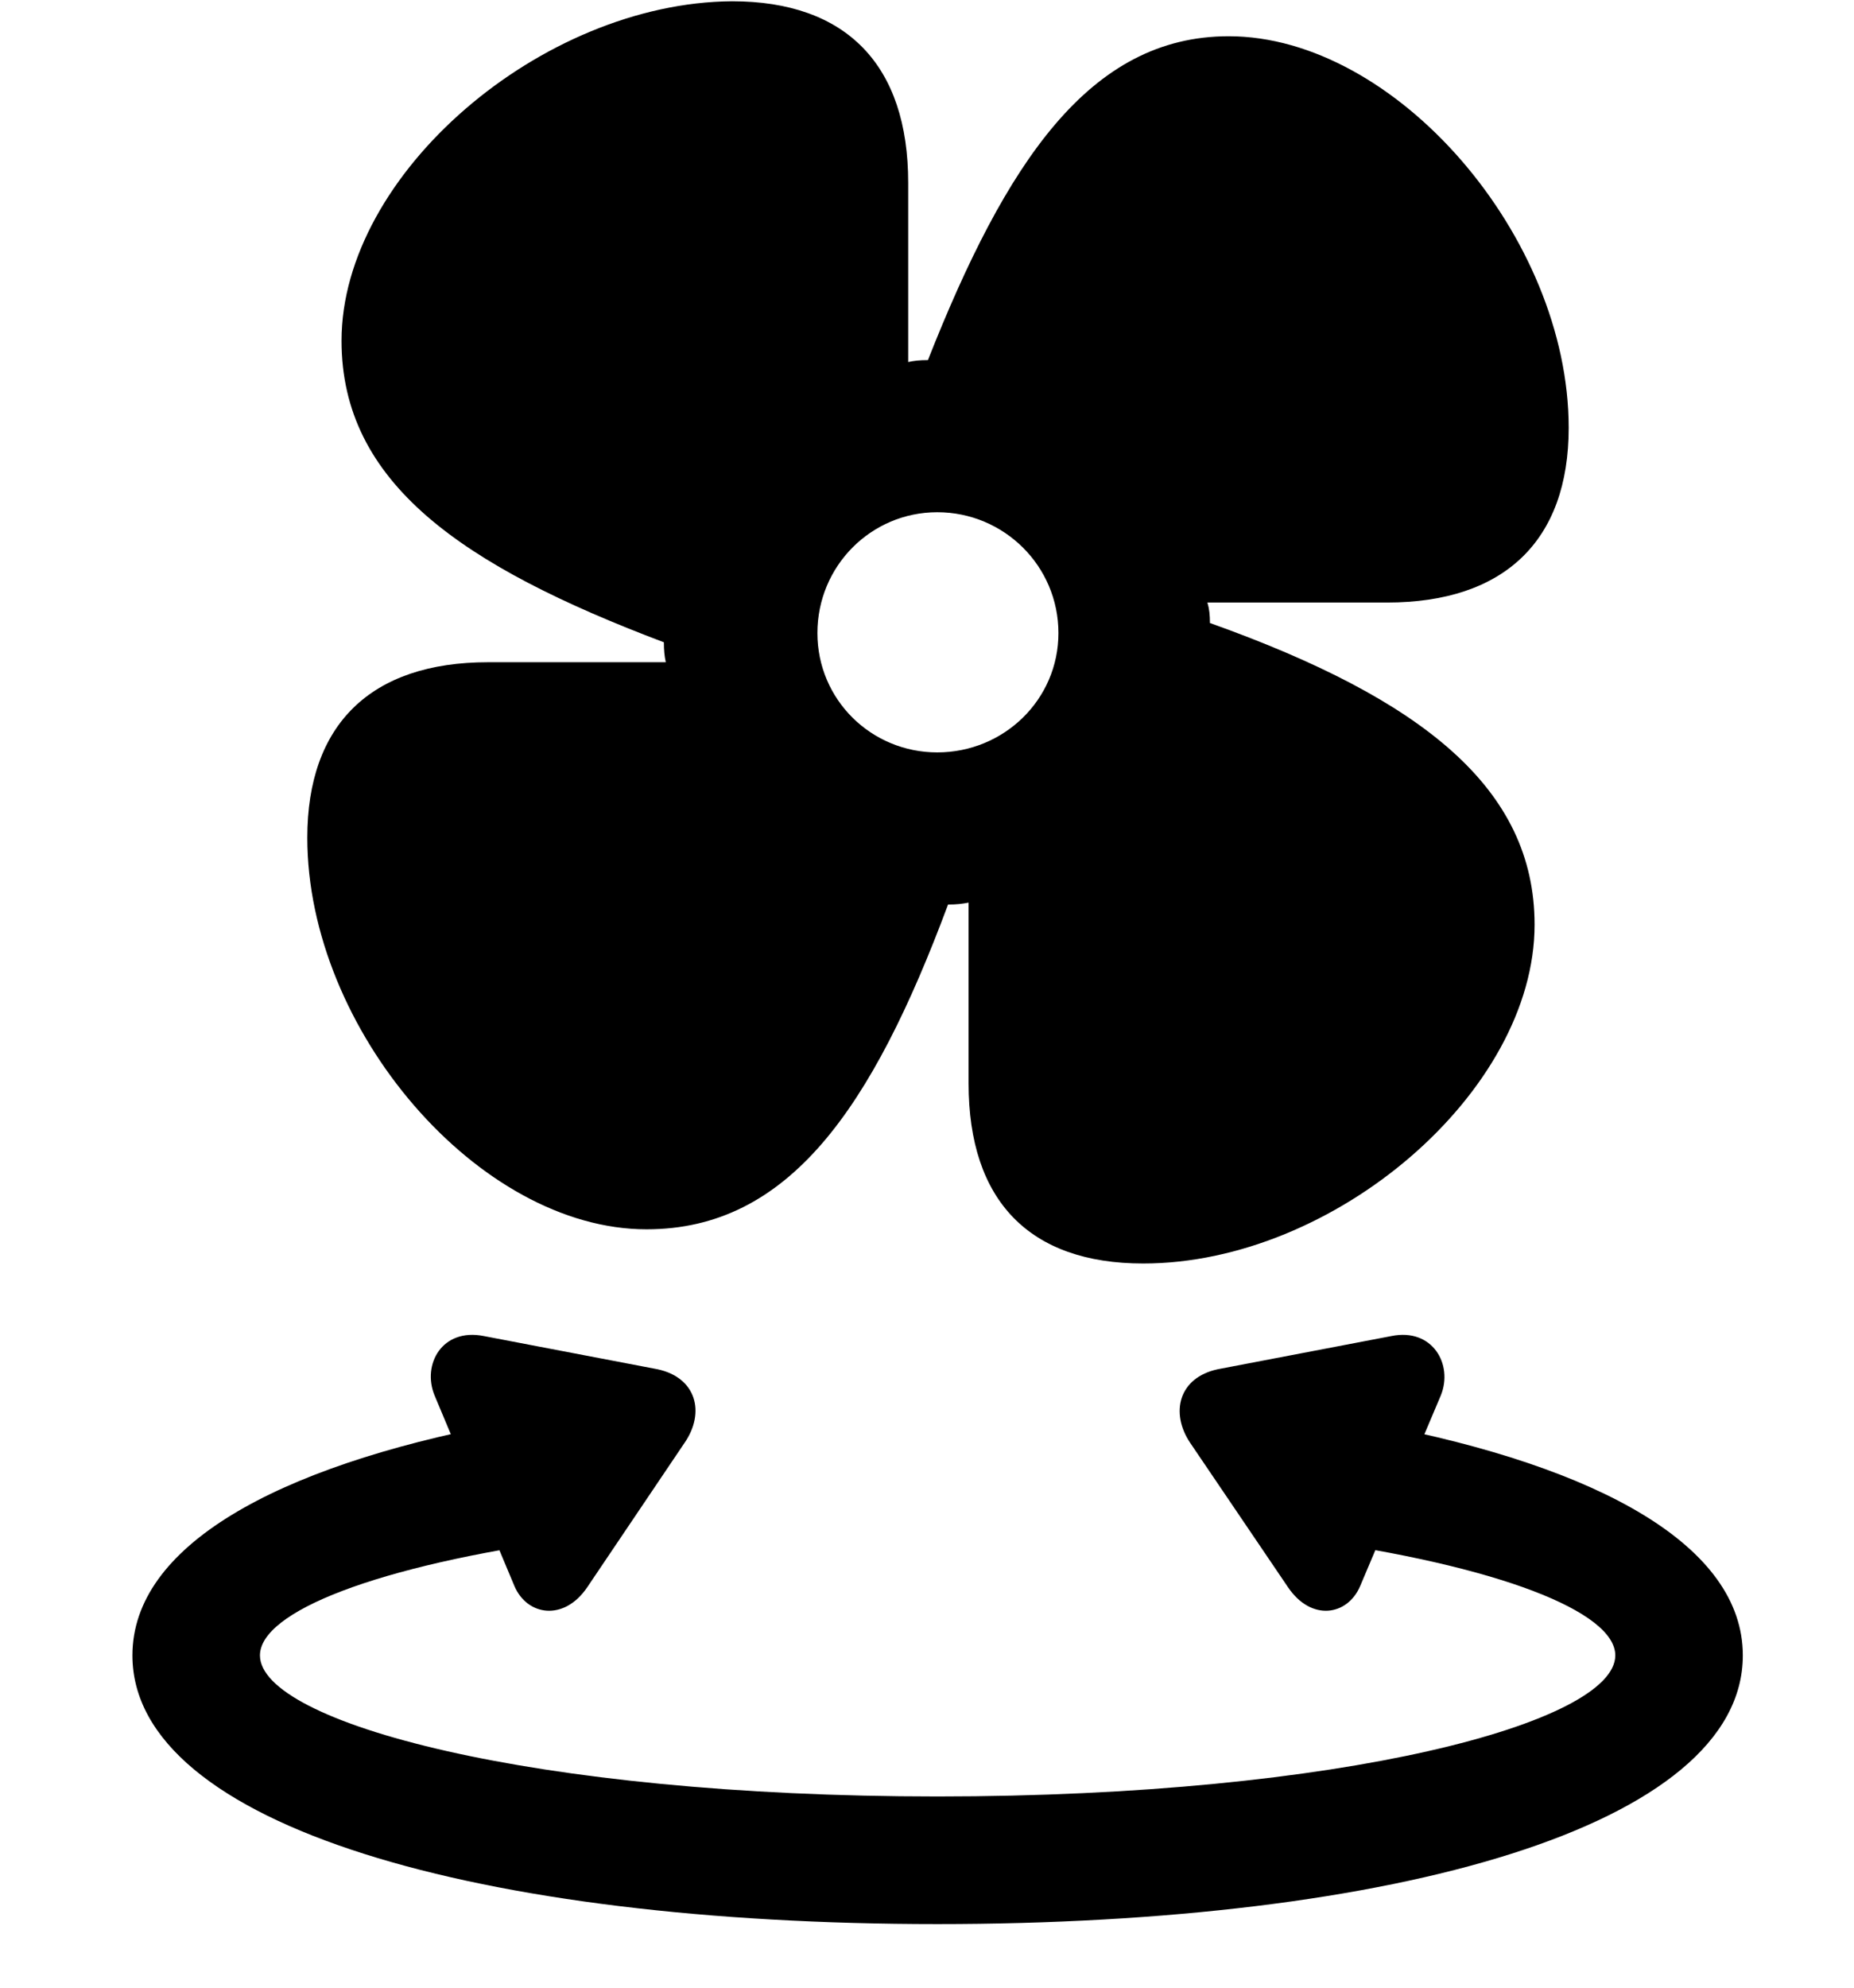 <svg width="28" height="30" viewBox="0 0 28 30" fill="none" xmlns="http://www.w3.org/2000/svg">
<path d="M14.156 29.04C21.048 29.04 26.321 27.564 26.321 24.985C26.321 23.337 24.165 22.142 20.785 21.495L19.682 23.225C22.647 23.631 24.395 24.328 24.395 24.985C24.395 25.997 20.282 27.114 14.156 27.114C8.039 27.114 3.926 25.997 3.926 24.985C3.926 24.328 5.674 23.631 8.641 23.225L7.527 21.495C4.156 22.142 2 23.337 2 24.985C2 27.564 7.273 29.04 14.156 29.04ZM6.563 21.061L7.769 23.938C7.959 24.385 8.516 24.477 8.869 23.956L10.339 21.776C10.653 21.321 10.519 20.792 9.93 20.666L7.307 20.165C6.678 20.039 6.371 20.593 6.563 21.061ZM21.76 21.061C21.95 20.593 21.633 20.039 21.014 20.165L18.391 20.666C17.802 20.792 17.67 21.321 17.974 21.776L19.452 23.956C19.805 24.477 20.352 24.385 20.542 23.938L21.76 21.061Z" fill="black"/>
<path d="M4.641 12.643C4.641 15.541 7.235 18.554 9.764 18.554C11.908 18.554 13.167 16.739 14.318 13.652C14.447 13.652 14.528 13.642 14.628 13.623V16.351C14.628 18.125 15.549 19.07 17.265 19.07C20.153 19.07 23.176 16.477 23.176 13.956C23.176 11.907 21.499 10.554 18.273 9.403C18.273 9.285 18.264 9.192 18.235 9.094H20.949C22.716 9.094 23.691 8.163 23.691 6.457C23.691 3.569 21.077 0.547 18.556 0.547C16.455 0.547 15.191 2.455 14.014 5.435C13.887 5.435 13.804 5.445 13.716 5.464V2.759C13.716 0.983 12.785 0.019 11.055 0.019C8.181 0.04 5.158 2.624 5.158 5.143C5.158 7.286 6.968 8.539 10.026 9.694C10.026 9.813 10.035 9.904 10.055 9.995H7.371C5.597 9.995 4.641 10.937 4.641 12.643ZM14.155 11.356C13.158 11.356 12.345 10.56 12.345 9.555C12.345 8.541 13.158 7.731 14.155 7.731C15.16 7.731 15.985 8.541 15.985 9.555C15.985 10.56 15.16 11.356 14.155 11.356Z" fill="black"/>
</svg>
